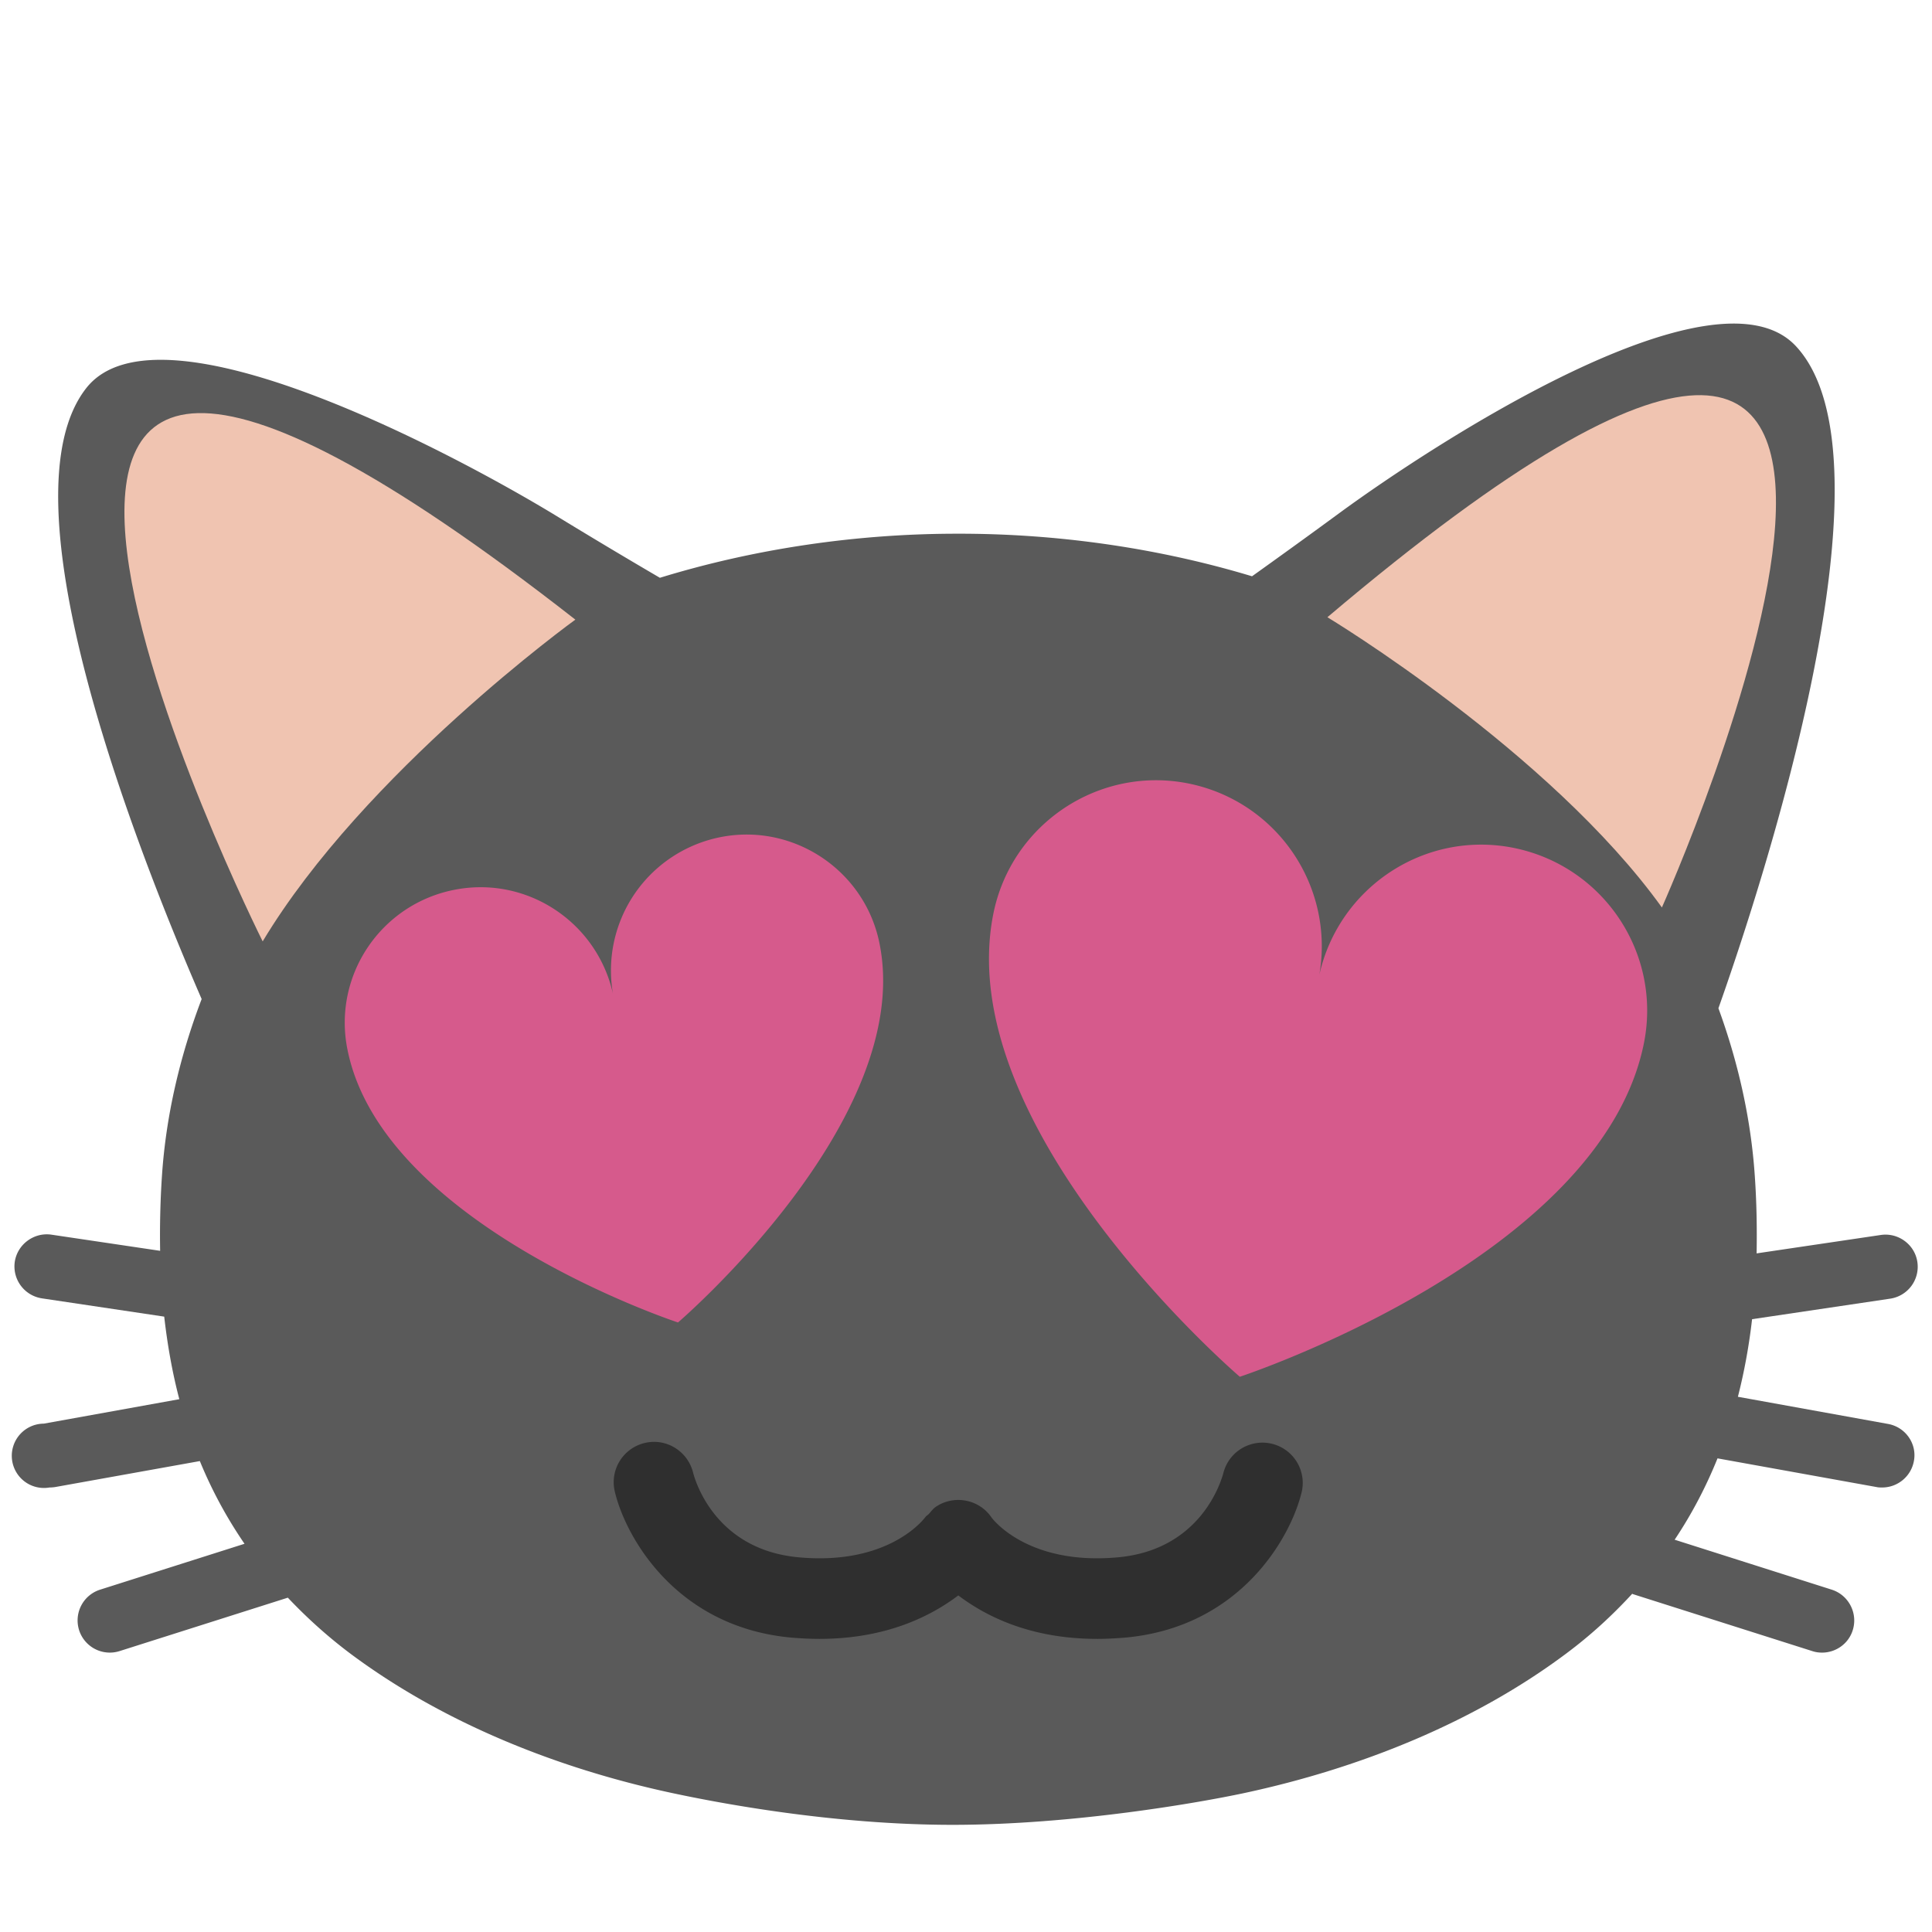 <svg xmlns="http://www.w3.org/2000/svg" viewBox="0 0 128 128"><path fill="#2f2f2f" d="M36.69 92.37h58.74v19.2H36.69z"/><path fill="#5a5a5a" d="m125.09 94.34-9.95-1.8c.43-1.68.74-3.4.94-5.14l9.15-1.36a2.137 2.137 0 0 0 1.8-2.43c-.17-1.16-1.27-1.96-2.42-1.79l-8.23 1.22c.03-1.71 0-3.41-.12-5.13-.25-3.72-1.08-7.47-2.41-11.11 2.94-8.31 12.13-36.37 5.13-43.87-5.34-5.72-24.06 6.53-30.24 11.06-2.22 1.63-4.14 3.01-5.79 4.19-6.16-1.86-12.84-2.83-19.46-2.82-6.73-.01-13.52 1-19.77 2.92a408.88 408.88 0 0 1-6.94-4.15c-6.54-3.97-26.25-14.57-31.07-8.41-5.72 7.31 3.2 30.22 7.65 40.47-1.46 3.83-2.37 7.79-2.63 11.71a58.99 58.99 0 0 0-.12 4.97l-7.2-1.07c-1.15-.17-2.25.63-2.43 1.79-.17 1.17.63 2.25 1.8 2.43l8.1 1.21c.21 1.85.53 3.68 1 5.47L2.9 94.32a2.131 2.131 0 1 0 .38 4.23c.12 0 .25-.01.38-.03l9.58-1.72c.78 1.9 1.76 3.73 2.96 5.48l-9.57 3.04A2.138 2.138 0 0 0 5.24 108a2.136 2.136 0 0 0 2.68 1.39l11.15-3.54c1.23 1.3 2.6 2.55 4.16 3.72 6.05 4.51 13.57 7.57 21.33 9.23 2.95.63 10.56 2.1 18.55 2.1s16.35-1.47 19.3-2.1c7.75-1.66 15.28-4.71 21.33-9.23 1.67-1.24 3.11-2.58 4.4-3.98.02.01.04.03.06.03l11.87 3.77c.21.07.43.1.65.1.9 0 1.75-.58 2.03-1.49.35-1.12-.27-2.32-1.39-2.68l-10.41-3.31c1.15-1.72 2.09-3.53 2.84-5.39l10.53 1.9c.13.03.25.03.38.03 1.01 0 1.91-.72 2.1-1.75.22-1.14-.55-2.25-1.71-2.46zm-38.84 4.47c-.72 3.06-4.09 9.02-11.75 9.69-.63.05-1.23.08-1.81.08-4.44 0-7.39-1.51-9.2-2.88-1.81 1.37-4.77 2.88-9.2 2.88-.58 0-1.18-.03-1.81-.08-7.65-.67-11.03-6.63-11.75-9.69a2.67 2.67 0 0 1 1.99-3.21c1.43-.34 2.85.55 3.2 1.97.14.54 1.47 5.12 7.03 5.61 5.95.53 8.26-2.54 8.36-2.67.06-.09.16-.13.23-.21.15-.16.27-.34.46-.47 1.22-.82 2.88-.5 3.7.72.07.09 2.38 3.16 8.33 2.63 5.57-.49 6.89-5.09 7.03-5.62a2.67 2.67 0 0 1 5.19 1.25z"/><path fill="#d65a8c" d="M49.524 55.291a9.005 9.005 0 0 0-8.916 10.535c-1.069-4.749-5.715-7.824-10.516-6.872-4.877.965-8.044 5.688-7.078 10.553 2.304 11.673 21.905 18.11 21.905 18.11s15.675-13.413 13.358-25.073c-.833-4.257-4.572-7.224-8.753-7.253zm26.989-3.598c-5.11.035-9.672 3.662-10.705 8.867-2.832 14.257 16.333 30.654 16.333 30.654s23.965-7.884 26.781-22.14c1.165-5.933-2.69-11.707-8.654-12.903-5.87-1.164-11.55 2.596-12.857 8.403 1.008-5.87-2.816-11.489-8.685-12.669a10.974 10.974 0 0 0-2.213-.212z"/><path fill="#f0c4b1" fill-rule="evenodd" d="M17.403 62.369S-13.458.727 38.119 41.052c0 0-13.988 10.111-20.716 21.317zm92.702-2.247S137.511-1.09 87.944 40.893c0 0 14.707 8.864 22.161 19.23z"/></svg>